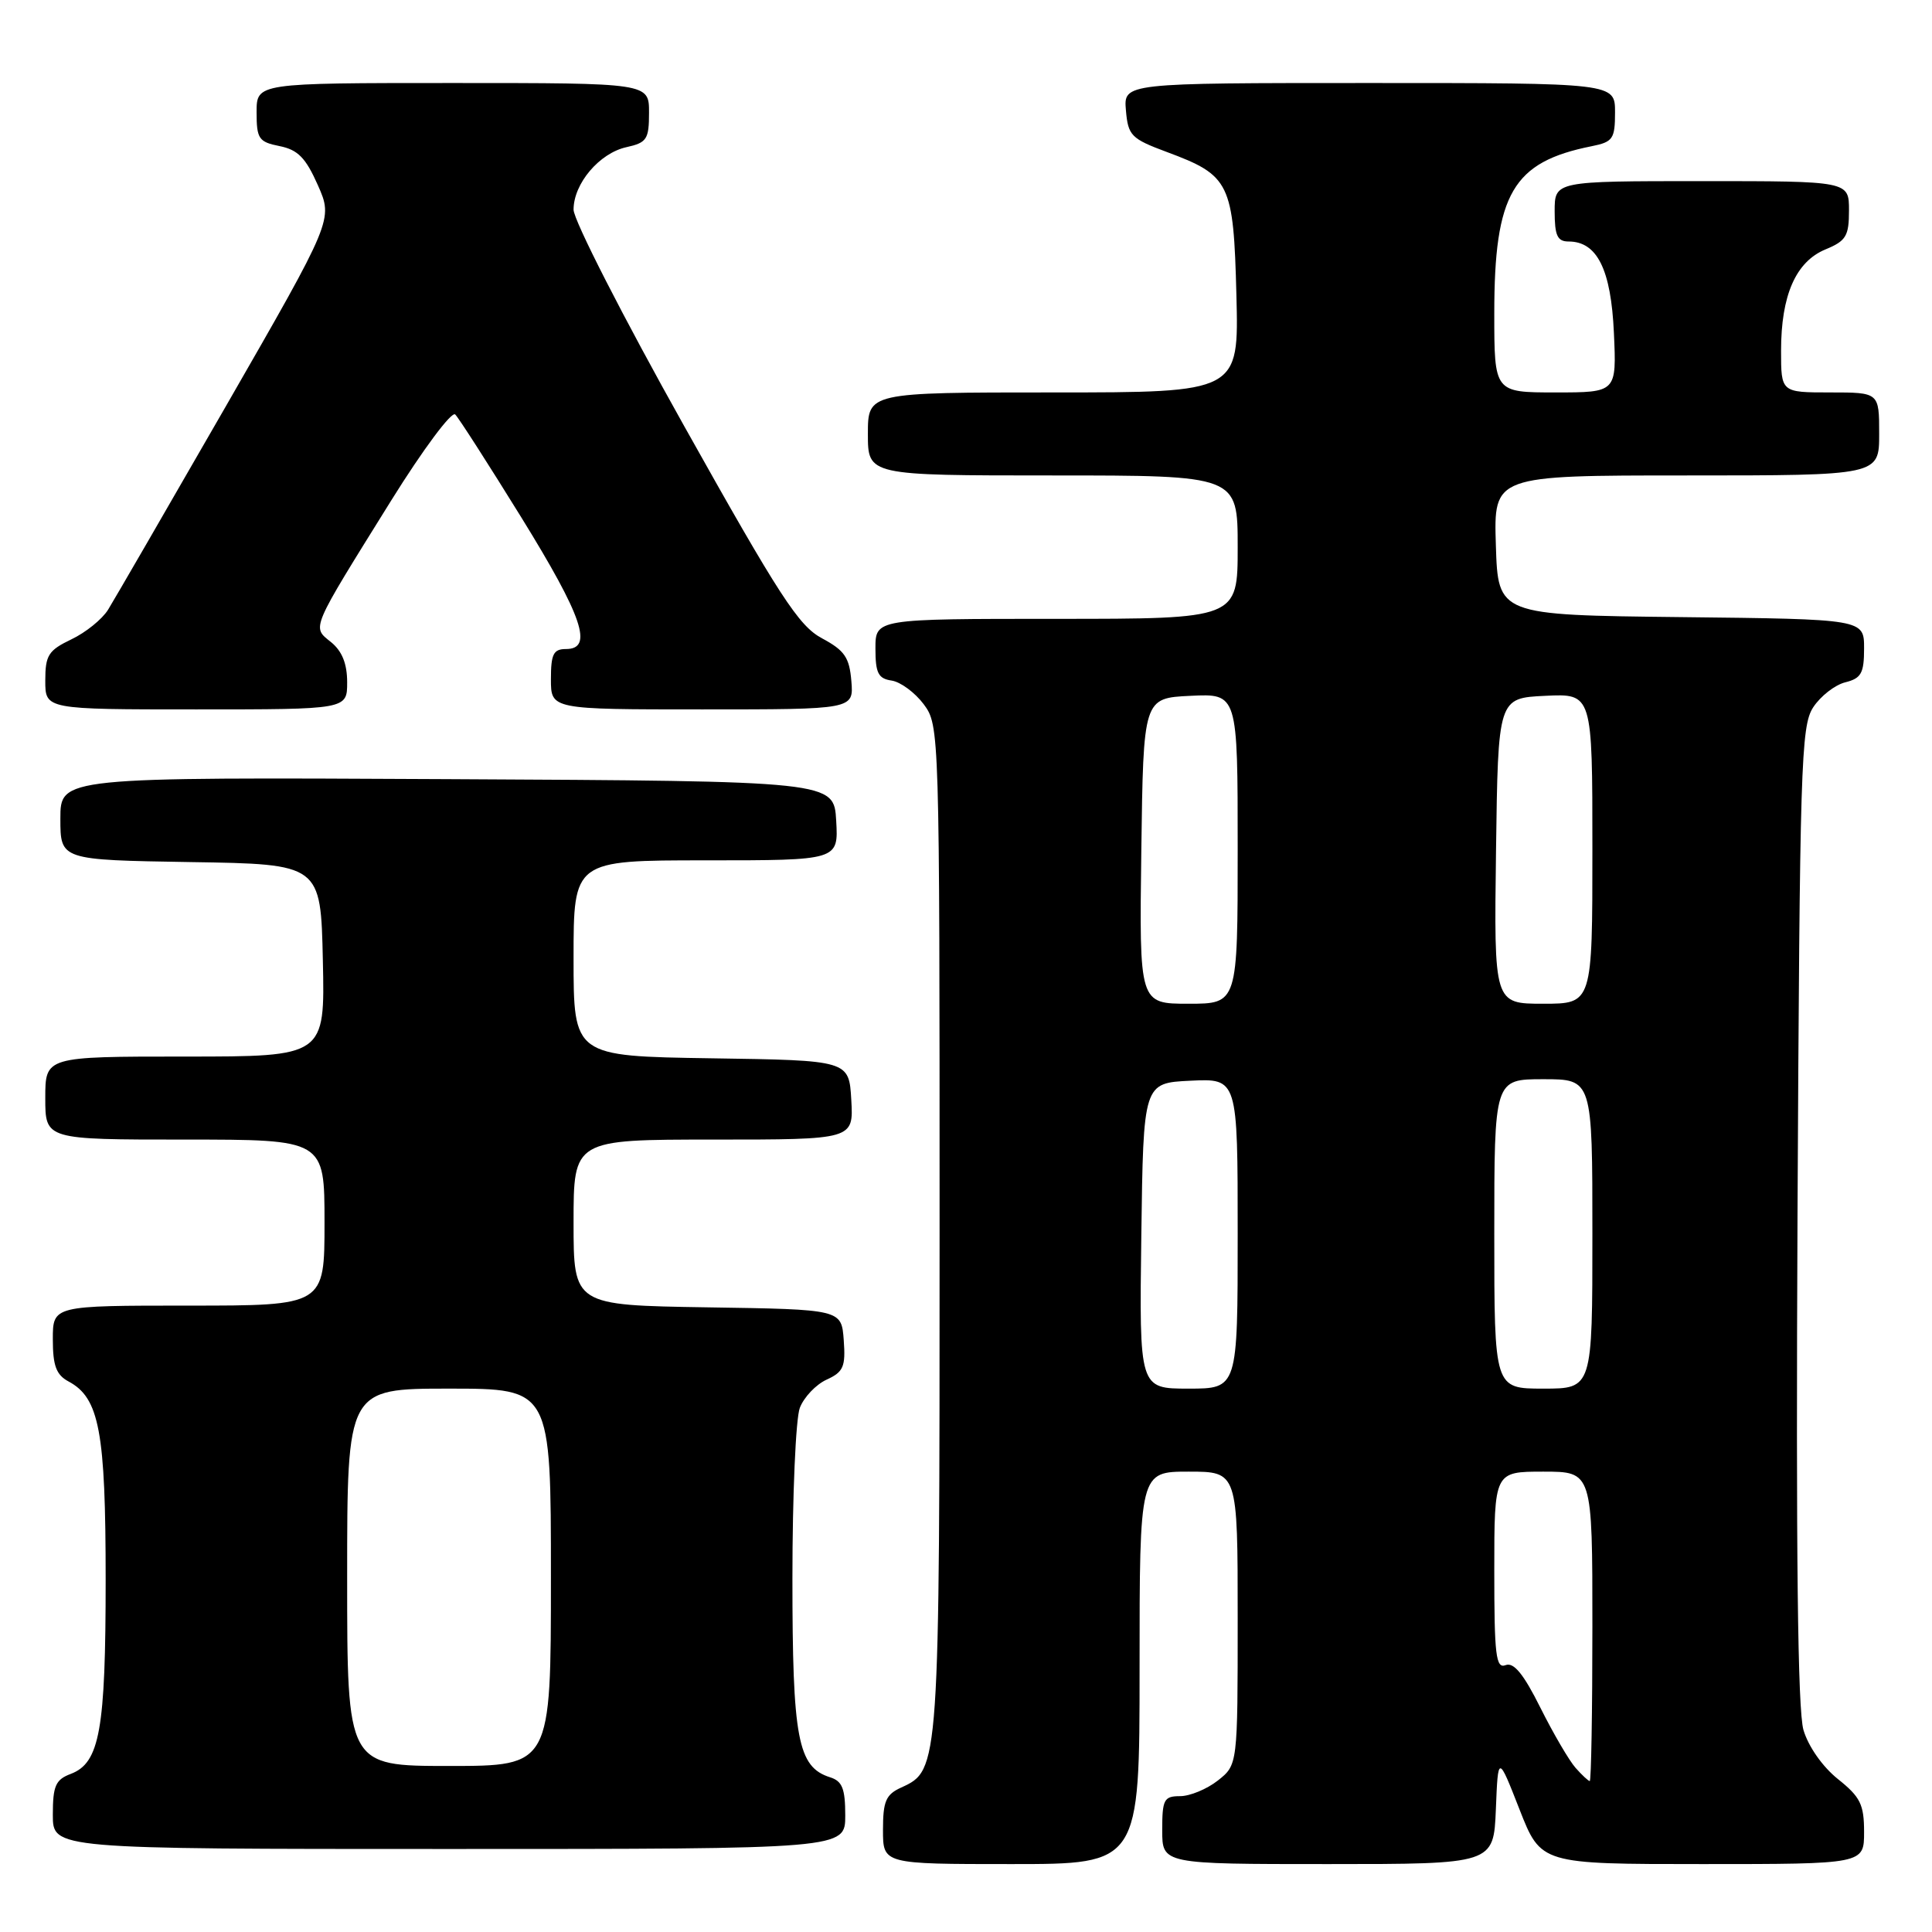 <?xml version="1.0" encoding="UTF-8" standalone="no"?>
<!DOCTYPE svg PUBLIC "-//W3C//DTD SVG 1.1//EN" "http://www.w3.org/Graphics/SVG/1.1/DTD/svg11.dtd" >
<svg xmlns="http://www.w3.org/2000/svg" xmlns:xlink="http://www.w3.org/1999/xlink" version="1.1" viewBox="0 0 256 256">
 <g >
 <path fill="currentColor"
d=" M 151.00 221.00 C 151.00 195.00 151.00 195.00 157.50 195.00 C 164.00 195.00 164.00 195.00 164.00 214.43 C 164.00 233.85 164.00 233.85 161.37 235.93 C 159.92 237.07 157.67 238.00 156.37 238.00 C 154.23 238.00 154.00 238.44 154.00 242.50 C 154.00 247.00 154.00 247.00 175.96 247.00 C 197.91 247.00 197.91 247.00 198.21 239.75 C 198.50 232.50 198.50 232.50 201.34 239.75 C 204.18 247.00 204.18 247.00 225.59 247.00 C 247.00 247.00 247.00 247.00 247.00 242.75 C 247.00 239.10 246.51 238.11 243.54 235.74 C 241.50 234.11 239.62 231.43 238.97 229.24 C 238.20 226.64 237.97 205.88 238.18 160.95 C 238.48 101.31 238.63 96.21 240.26 93.72 C 241.23 92.24 243.14 90.75 244.51 90.41 C 246.63 89.88 247.00 89.20 247.00 85.91 C 247.00 82.04 247.00 82.04 222.75 81.77 C 198.50 81.50 198.50 81.50 198.21 72.25 C 197.92 63.00 197.92 63.00 223.46 63.00 C 249.00 63.00 249.00 63.00 249.00 57.50 C 249.00 52.00 249.00 52.00 242.50 52.00 C 236.00 52.00 236.00 52.00 236.00 46.47 C 236.00 39.13 237.95 34.68 241.88 33.05 C 244.62 31.92 245.00 31.28 245.00 27.88 C 245.00 24.00 245.00 24.00 225.50 24.00 C 206.00 24.00 206.00 24.00 206.00 28.00 C 206.00 31.22 206.36 32.00 207.85 32.00 C 211.63 32.00 213.47 35.70 213.85 44.10 C 214.21 52.00 214.21 52.00 206.11 52.00 C 198.00 52.00 198.00 52.00 198.00 41.52 C 198.00 25.64 200.44 21.46 210.92 19.37 C 213.72 18.81 214.00 18.40 214.00 14.88 C 214.00 11.00 214.00 11.00 181.44 11.00 C 148.88 11.00 148.88 11.00 149.19 14.62 C 149.48 17.97 149.88 18.38 154.61 20.14 C 162.98 23.25 163.45 24.21 163.83 39.10 C 164.16 52.00 164.16 52.00 139.58 52.00 C 115.00 52.00 115.00 52.00 115.00 57.50 C 115.00 63.00 115.00 63.00 139.50 63.00 C 164.00 63.00 164.00 63.00 164.00 72.50 C 164.00 82.00 164.00 82.00 140.00 82.00 C 116.00 82.00 116.00 82.00 116.00 85.93 C 116.00 89.19 116.37 89.92 118.15 90.18 C 119.33 90.36 121.24 91.77 122.40 93.32 C 124.48 96.13 124.50 96.65 124.50 162.82 C 124.50 234.42 124.49 234.54 119.43 236.85 C 117.38 237.78 117.00 238.66 117.00 242.48 C 117.00 247.00 117.00 247.00 134.00 247.00 C 151.00 247.00 151.00 247.00 151.00 221.00 Z  M 112.00 240.57 C 112.00 237.00 111.61 236.01 109.99 235.50 C 105.70 234.14 105.00 230.41 105.00 209.11 C 105.00 198.12 105.44 187.97 105.98 186.55 C 106.52 185.14 108.12 183.45 109.53 182.81 C 111.76 181.79 112.06 181.10 111.80 177.57 C 111.50 173.50 111.50 173.50 93.75 173.23 C 76.00 172.95 76.00 172.95 76.00 161.98 C 76.00 151.00 76.00 151.00 94.55 151.00 C 113.10 151.00 113.10 151.00 112.80 145.75 C 112.50 140.50 112.50 140.50 94.25 140.23 C 76.00 139.95 76.00 139.95 76.00 126.98 C 76.00 114.00 76.00 114.00 93.55 114.00 C 111.10 114.00 111.10 114.00 110.80 108.75 C 110.50 103.50 110.50 103.50 59.25 103.24 C 8.00 102.98 8.00 102.98 8.00 108.47 C 8.00 113.95 8.00 113.95 25.25 114.23 C 42.50 114.50 42.50 114.50 42.78 127.25 C 43.06 140.00 43.06 140.00 24.53 140.00 C 6.00 140.00 6.00 140.00 6.00 145.50 C 6.00 151.00 6.00 151.00 24.50 151.00 C 43.00 151.00 43.00 151.00 43.00 162.00 C 43.00 173.00 43.00 173.00 25.00 173.00 C 7.00 173.00 7.00 173.00 7.00 177.46 C 7.00 180.97 7.45 182.17 9.08 183.05 C 13.17 185.23 14.00 189.69 14.00 209.32 C 14.00 229.22 13.22 233.59 9.38 235.05 C 7.36 235.81 7.00 236.63 7.00 240.48 C 7.00 245.00 7.00 245.00 59.50 245.00 C 112.00 245.00 112.00 245.00 112.00 240.57 Z  M 46.00 90.41 C 46.00 87.95 45.33 86.28 43.87 85.09 C 41.31 83.02 41.04 83.67 51.86 66.28 C 56.06 59.54 59.85 54.45 60.32 54.92 C 60.79 55.39 64.73 61.53 69.09 68.58 C 77.21 81.73 78.66 86.00 75.00 86.00 C 73.33 86.00 73.00 86.67 73.00 90.00 C 73.00 94.00 73.00 94.00 93.06 94.00 C 113.12 94.00 113.12 94.00 112.81 90.25 C 112.55 87.11 111.92 86.19 108.92 84.58 C 105.83 82.93 103.32 79.07 90.67 56.48 C 82.60 42.08 76.00 29.17 76.00 27.78 C 76.00 24.33 79.42 20.29 83.01 19.50 C 85.71 18.90 86.00 18.46 86.00 14.92 C 86.00 11.00 86.00 11.00 60.00 11.00 C 34.00 11.00 34.00 11.00 34.00 14.87 C 34.00 18.39 34.28 18.81 37.05 19.36 C 39.48 19.85 40.51 20.91 42.12 24.54 C 44.14 29.11 44.14 29.11 29.94 53.81 C 22.13 67.39 15.10 79.53 14.32 80.79 C 13.54 82.05 11.35 83.82 9.45 84.72 C 6.41 86.18 6.00 86.82 6.00 90.19 C 6.00 94.00 6.00 94.00 26.00 94.00 C 46.00 94.00 46.00 94.00 46.00 90.41 Z  M 208.77 234.25 C 207.92 233.29 205.82 229.70 204.11 226.28 C 201.88 221.81 200.58 220.22 199.50 220.64 C 198.21 221.13 198.00 219.35 198.00 208.11 C 198.00 195.00 198.00 195.00 204.50 195.00 C 211.00 195.00 211.00 195.00 211.00 215.50 C 211.00 226.78 210.84 236.00 210.65 236.00 C 210.47 236.00 209.62 235.21 208.77 234.25 Z  M 151.23 163.75 C 151.50 143.50 151.50 143.50 157.75 143.20 C 164.00 142.90 164.00 142.90 164.00 163.45 C 164.00 184.00 164.00 184.00 157.48 184.00 C 150.96 184.00 150.96 184.00 151.23 163.75 Z  M 198.00 163.50 C 198.00 143.00 198.00 143.00 204.50 143.00 C 211.00 143.00 211.00 143.00 211.00 163.50 C 211.00 184.00 211.00 184.00 204.50 184.00 C 198.00 184.00 198.00 184.00 198.00 163.50 Z  M 151.23 112.75 C 151.50 92.50 151.50 92.50 157.75 92.20 C 164.00 91.90 164.00 91.90 164.00 112.45 C 164.00 133.00 164.00 133.00 157.48 133.00 C 150.96 133.00 150.96 133.00 151.23 112.75 Z  M 198.23 112.75 C 198.50 92.50 198.50 92.50 204.75 92.20 C 211.00 91.90 211.00 91.90 211.00 112.45 C 211.00 133.00 211.00 133.00 204.48 133.00 C 197.96 133.00 197.96 133.00 198.23 112.75 Z  M 46.00 209.00 C 46.00 184.00 46.00 184.00 59.50 184.00 C 73.00 184.00 73.00 184.00 73.00 209.00 C 73.00 234.00 73.00 234.00 59.50 234.00 C 46.00 234.00 46.00 234.00 46.00 209.00 Z "/>
</g>
</svg>